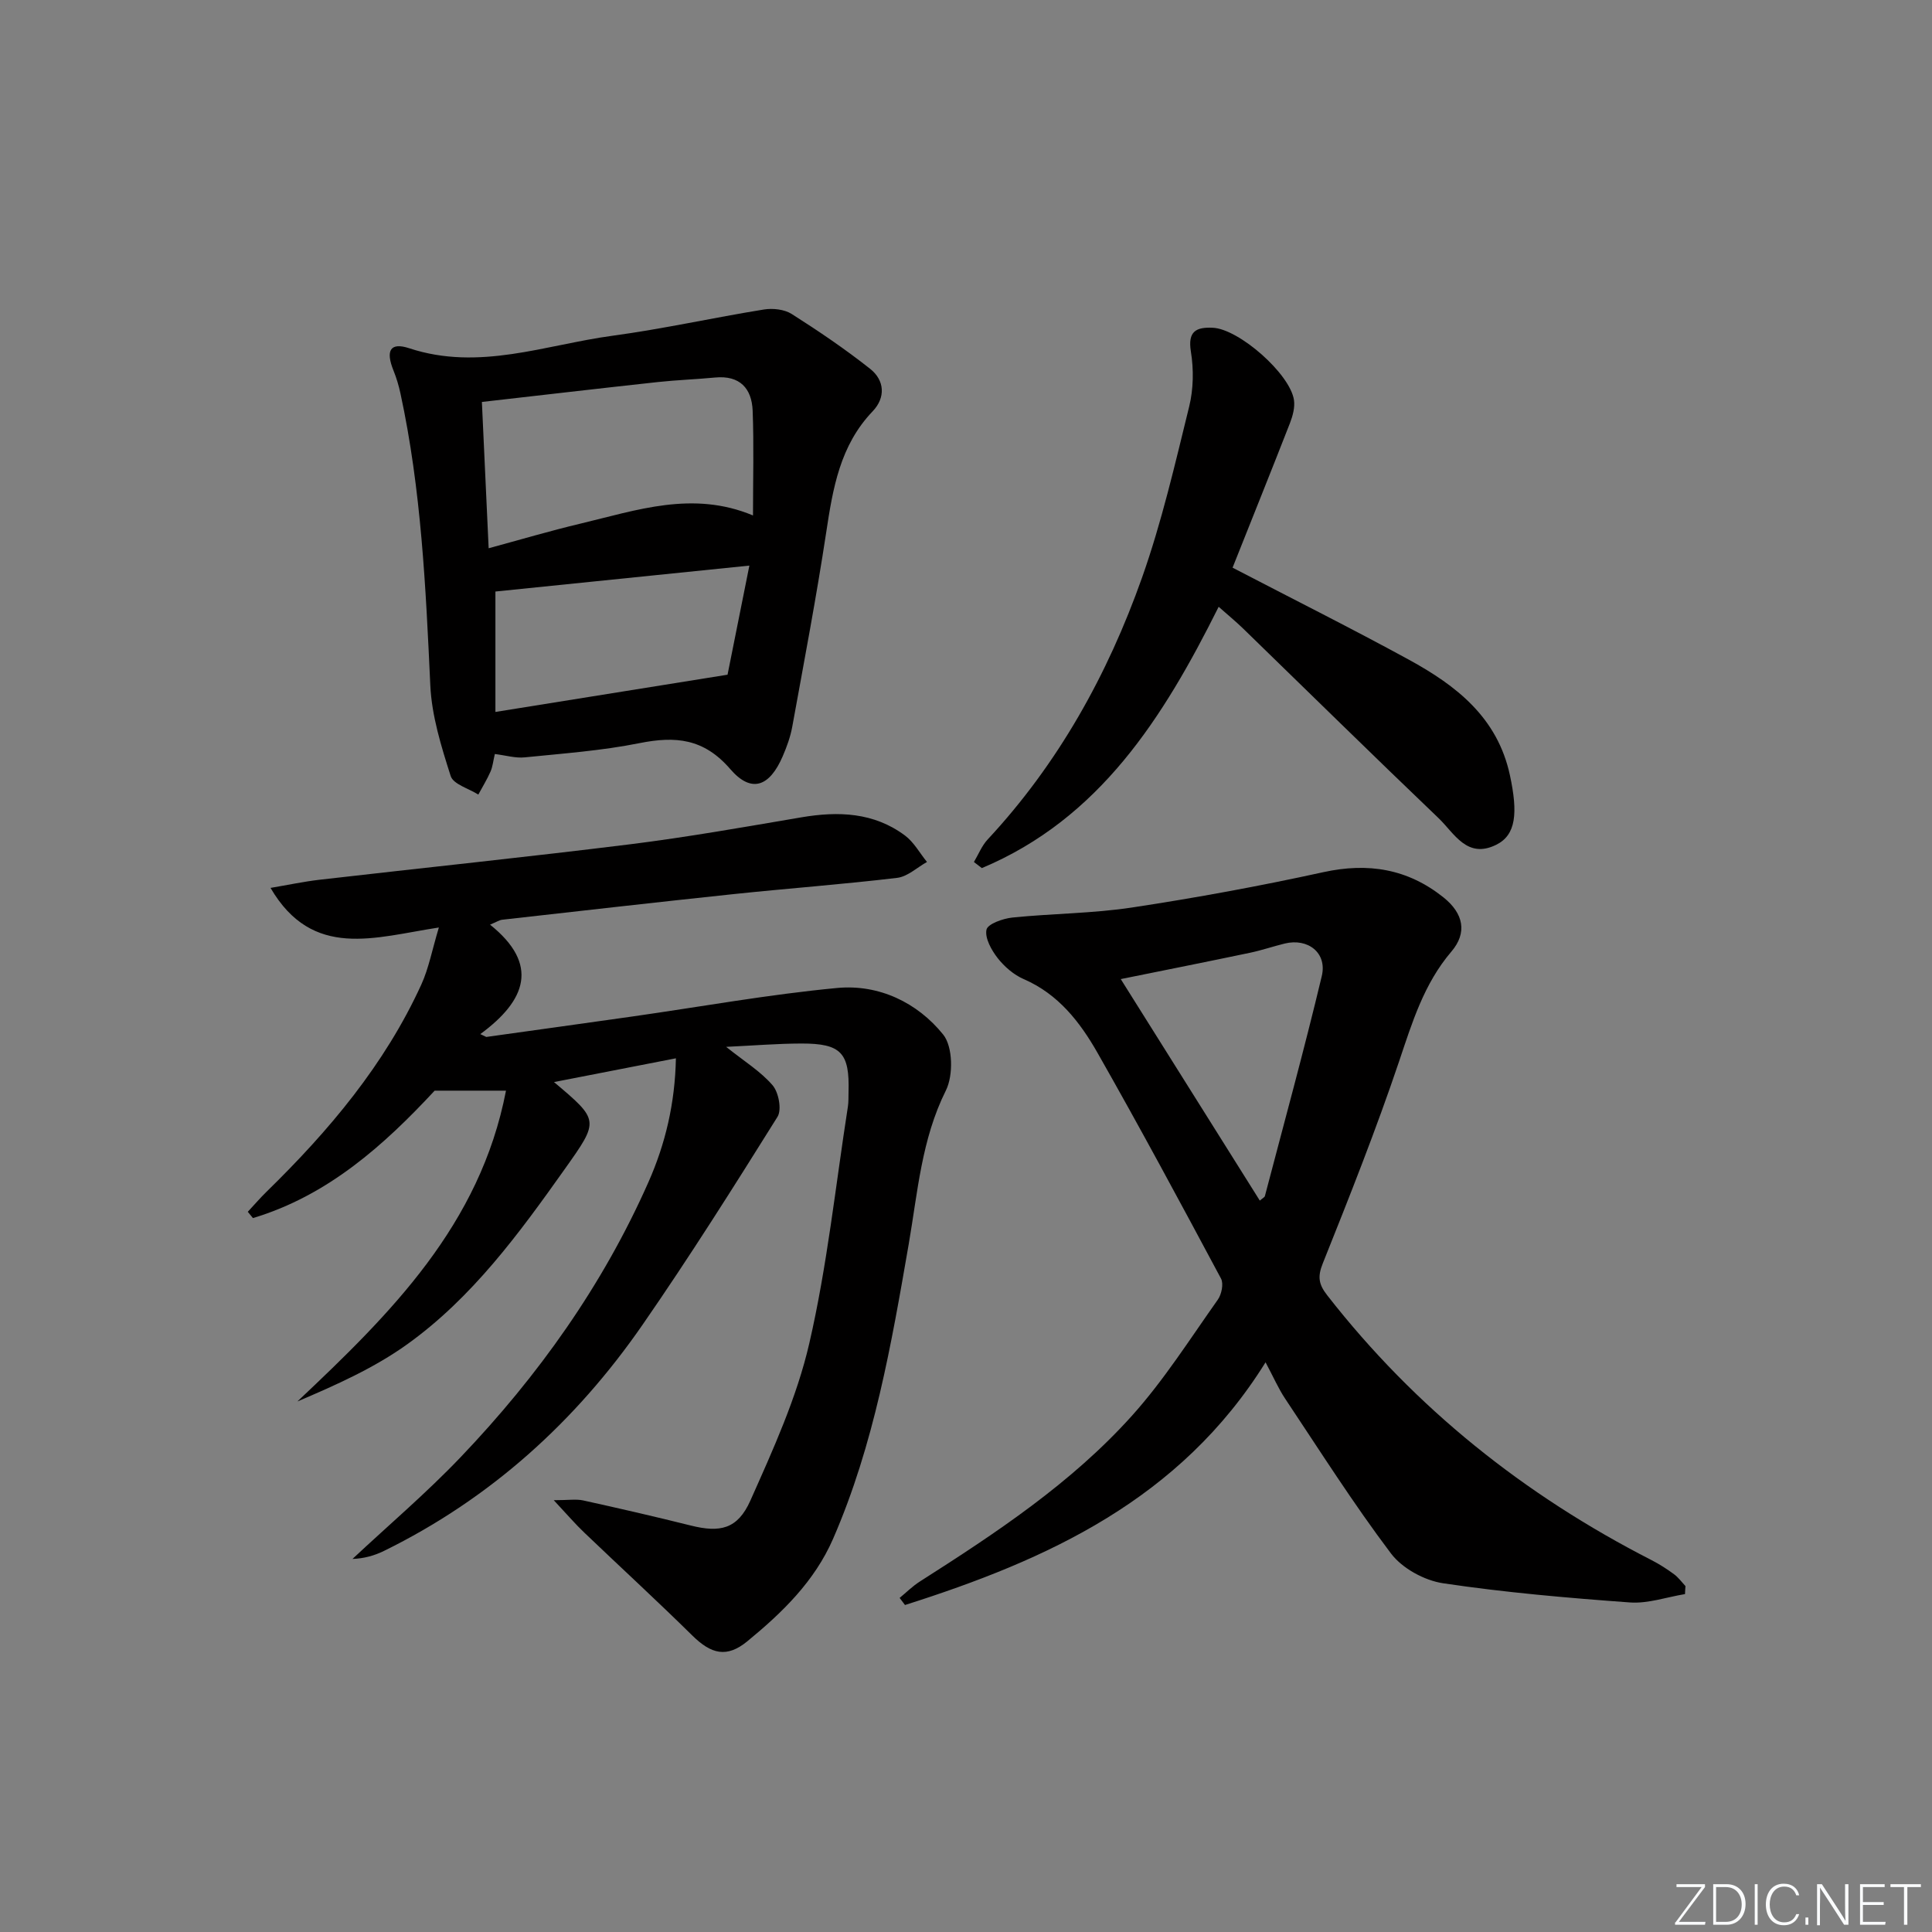 <svg enable-background="new 0 0 400 400" viewBox="0 0 400 400" xmlns="http://www.w3.org/2000/svg"><rect x="0" y="0" width="400" height="400" fill="#808080" stroke="none"/><g fill="#fafbfc"><path d="m346.9 398 5.4-7.3h-5.2v-.6h5.9v.6l-5.4 7.2h5.5l-.1.6h-6.2v-.5z"/><path d="m354.7 390.1h2.8c2.3 0 3.9 1.6 3.9 4.1s-1.6 4.3-3.9 4.3h-2.8zm.6 7.8h2c2.2 0 3.3-1.6 3.3-3.6 0-1.8-1-3.6-3.3-3.6h-2z"/><path d="m363.9 390.1v8.4h-.6v-8.4z"/><path d="m372.5 396.3c-.4 1.3-1.4 2.3-3.2 2.3-2.4 0-3.7-1.9-3.7-4.3 0-2.3 1.2-4.3 3.7-4.3 1.8 0 2.9 1 3.2 2.4h-.6c-.4-1.1-1.1-1.8-2.5-1.8-2.1 0-3 1.9-3 3.7s.9 3.7 3 3.7c1.4 0 2.1-.7 2.5-1.7z"/><path d="m373.8 398.5v-1.5h.6v1.5z"/><path d="m376.2 398.5v-8.4h1c1.3 2 4.4 6.7 4.9 7.6-.1-1.2-.1-2.4-.1-3.8v-3.8h.7v8.4h-.9c-1.2-1.9-4.4-6.8-5-7.7.1 1.1 0 2.3 0 3.9v3.9h-.6z"/><path d="m390 394.4h-4.3v3.5h4.7l-.1.6h-5.2v-8.4h5.1v.6h-4.5v3.1h4.3z"/><path d="m394.2 390.7h-2.8v-.6h6.3v.6h-2.8v7.8h-.7z"/></g><path d="m114.65 310.6c3.08 0 4.65-.27 6.1.05 7.45 1.64 14.89 3.35 22.29 5.2 6.02 1.5 9.67.77 12.32-5.18 4.71-10.57 9.61-21.33 12.19-32.52 3.72-16.11 5.44-32.67 8-49.05.15-.98.1-1.99.13-2.99.24-8.13-1.53-10.07-9.74-10.06-4.96.01-9.92.42-15.6.69 3.75 3 7.15 5.08 9.62 7.96 1.26 1.47 1.93 5.06 1.01 6.53-9.07 14.51-18.21 29-27.95 43.07-13.87 20.04-31.52 36-53.54 46.81-1.98.97-4.15 1.57-6.5 1.65 7.48-7 15.32-13.66 22.38-21.06 16.07-16.83 29.45-35.61 38.9-56.97 3.5-7.91 5.49-16.27 5.68-25.62-8.71 1.7-16.87 3.29-25.24 4.92 9.42 7.95 9.39 7.92 2.21 18.04-9.46 13.34-19.15 26.59-32.56 36.22-6.89 4.95-14.8 8.47-22.78 11.87 19.3-18.2 37.82-36.51 43.19-64.35-5.22 0-9.78 0-14.77 0-10.45 11.25-22.09 21.72-37.62 26.38-.36-.43-.71-.87-1.07-1.3 1.29-1.38 2.52-2.82 3.87-4.14 12.93-12.63 24.48-26.32 32.06-42.91 1.53-3.36 2.22-7.11 3.63-11.81-13.25 2.01-26.12 6.74-34.85-8.2 3.62-.61 6.88-1.31 10.17-1.69 21.45-2.47 42.93-4.69 64.35-7.35 11.84-1.48 23.61-3.57 35.38-5.57 7.66-1.3 15-1.04 21.45 3.76 1.85 1.38 3.06 3.63 4.56 5.48-2.05 1.14-4.01 3.03-6.17 3.29-11.22 1.34-22.49 2.17-33.73 3.35-16.02 1.69-32.03 3.52-48.04 5.32-.6.07-1.17.46-2.52 1.02 10.28 8.23 7.46 15.7-2.02 22.66.41.2.83.39 1.24.59 10.07-1.41 20.14-2.8 30.2-4.23 14.14-2.01 28.23-4.57 42.44-5.91 8.61-.81 16.6 2.99 21.96 9.65 2.01 2.5 2.11 8.45.56 11.56-5.05 10.11-5.84 21.05-7.69 31.77-3.6 20.78-7.17 41.52-15.66 61.04-3.85 8.84-10.53 15.3-17.75 21.23-4.24 3.49-7.47 2.69-11.38-1.16-7.34-7.23-14.93-14.2-22.38-21.32-1.86-1.77-3.54-3.73-6.33-6.72z" fill="#010000"/><path d="m348.86 330.04c-3.8.62-7.66 2-11.4 1.73-12.92-.94-25.87-2.06-38.67-3.97-3.89-.58-8.48-3.09-10.81-6.18-7.79-10.32-14.73-21.28-21.91-32.05-1.37-2.05-2.36-4.35-4.05-7.52-17.69 28.44-45.18 40.89-74.65 50.25-.37-.49-.74-.98-1.11-1.47 1.39-1.14 2.67-2.43 4.18-3.39 15.75-10.04 31.37-20.36 43.92-34.33 6.63-7.38 12.01-15.89 17.77-24.02.78-1.1 1.24-3.3.67-4.37-8.38-15.66-16.79-31.31-25.57-46.74-3.62-6.36-8.11-12.16-15.27-15.26-2.06-.89-4-2.57-5.4-4.35-1.29-1.66-2.68-4.13-2.32-5.89.24-1.18 3.4-2.31 5.35-2.51 8.27-.85 16.64-.84 24.84-2.09 13.26-2.01 26.47-4.44 39.57-7.31 9.29-2.03 17.46-.68 24.85 5.22 4.16 3.32 4.98 7.32 1.64 11.23-5.69 6.67-8.1 14.64-10.82 22.72-4.76 14.12-10.27 28.01-15.81 41.85-1.12 2.79-.82 4.35.93 6.59 18.23 23.38 40.83 41.37 67.15 54.83 1.62.83 3.17 1.83 4.64 2.91.91.67 1.6 1.63 2.38 2.47-.05.55-.08 1.1-.1 1.65zm-116.82-127.33c9.78 15.58 19.26 30.68 28.79 45.86.63-.54.99-.7 1.05-.93 3.98-15.17 8.14-30.3 11.78-45.55 1.15-4.81-2.86-7.92-7.67-6.74-2.41.59-4.77 1.4-7.19 1.91-8.87 1.86-17.76 3.63-26.76 5.45z" fill="#010000"/><path d="m102.45 156.11c-.34 1.43-.44 2.61-.9 3.65-.72 1.64-1.67 3.17-2.52 4.75-1.98-1.26-5.17-2.13-5.72-3.84-1.95-6.11-3.93-12.46-4.22-18.79-.94-20.27-1.87-40.51-6.18-60.42-.35-1.61-.82-3.21-1.44-4.74-1.66-4.1-.72-5.93 3.25-4.62 14.48 4.78 28.17-.71 42.11-2.59 10.49-1.42 20.86-3.74 31.32-5.43 1.85-.3 4.24-.04 5.77.93 5.57 3.54 11.06 7.26 16.23 11.35 3.01 2.38 3.25 5.95.51 8.81-6.76 7.07-8.23 15.96-9.61 25.1-2.04 13.44-4.59 26.8-7.02 40.18-.38 2.1-1.13 4.16-1.98 6.13-2.72 6.31-6.48 7.72-10.85 2.66-5.49-6.37-11.35-6.87-18.81-5.38-7.79 1.56-15.78 2.14-23.71 2.94-1.92.21-3.91-.4-6.23-.69zm53.45-49.39c0-7.5.2-14.59-.07-21.67-.18-4.64-2.66-7.37-7.76-6.89-3.95.38-7.93.51-11.88.94-11.97 1.3-23.93 2.7-36.42 4.12.48 10.34.93 20.07 1.4 30.29 6.57-1.78 12.73-3.61 18.97-5.09 11.67-2.78 23.31-6.91 35.76-1.7zm-53.33 40.68c16.09-2.58 31.37-5.03 48.06-7.71 1.24-6.22 2.81-14.04 4.52-22.59-18.22 1.86-35.43 3.62-52.58 5.37z" fill="#010000"/><path d="m255.19 117.53c12.65 6.58 24.69 12.6 36.5 19.05 9.82 5.37 18.36 11.96 20.93 23.96 1.67 7.79 1.27 12.33-2.84 14.36-6.07 3-8.69-2.4-11.93-5.5-13.6-13-27.01-26.19-40.5-39.29-1.53-1.48-3.18-2.83-5.04-4.48-11.48 23.01-24.66 43.86-49.03 54.1-.55-.42-1.09-.84-1.64-1.26.93-1.56 1.62-3.34 2.82-4.64 14.65-15.73 24.87-34.16 31.98-54.22 4.08-11.53 6.84-23.54 9.77-35.45.89-3.62.95-7.68.35-11.37-.69-4.25 1.14-5.09 4.55-4.93 5.4.25 15.97 9.52 16.79 14.95.23 1.52-.25 3.28-.82 4.77-3.91 10.01-7.93 19.99-11.89 29.95z" fill="#010000"/></svg>